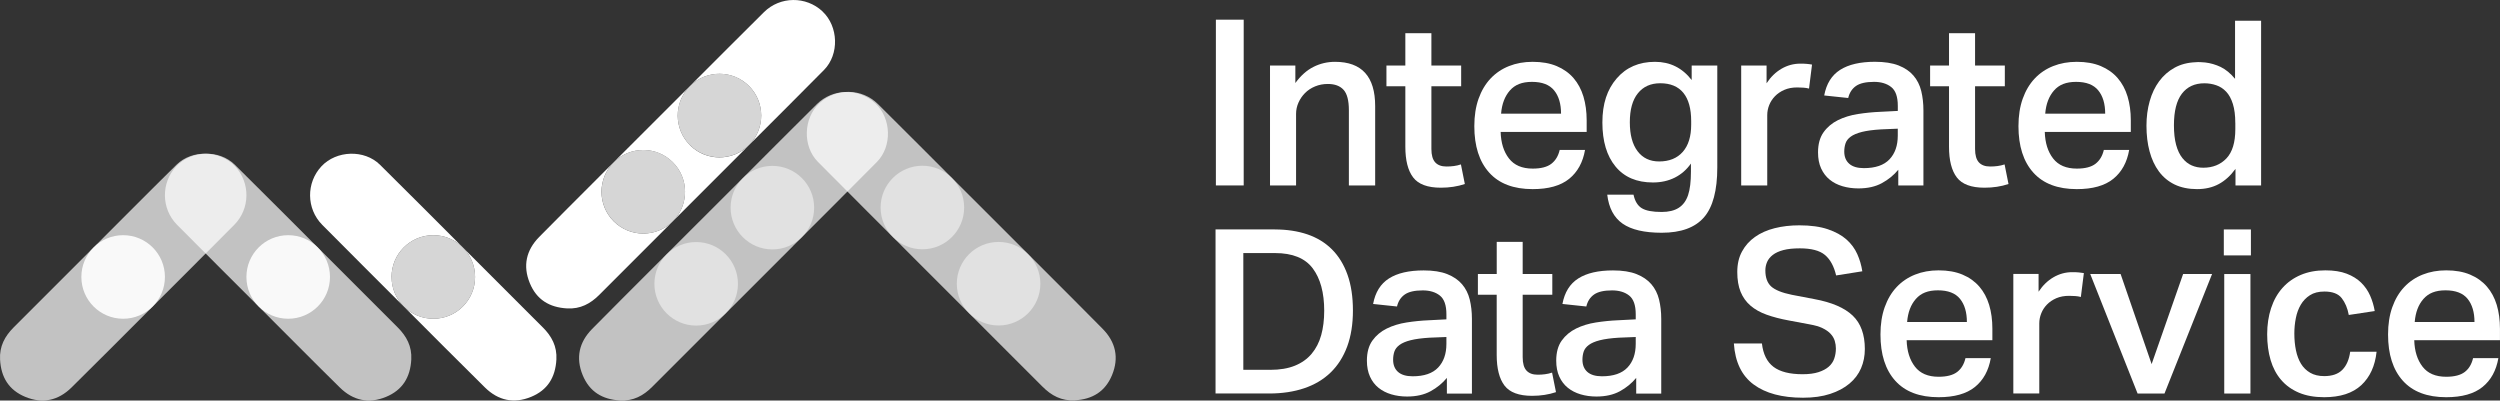 <?xml version="1.0" encoding="UTF-8"?><svg id="Layer_1" xmlns="http://www.w3.org/2000/svg" viewBox="0 0 740.8 118.68"><rect x="0" y="0" width="740.8" height="118.68" fill="#333333" stroke="none"/><defs><style>.cls-1,.cls-2,.cls-3,.cls-4,.cls-5{fill:#fff;}.cls-2{opacity:.5;}.cls-3{opacity:.9;}.cls-4{opacity:.8;}.cls-5{opacity:.7;}</style></defs><g><path class="cls-1" d="M383.84,19.41v5.19c1.59-2.19,3.38-3.78,5.37-4.78,1.98-1,4.11-1.5,6.39-1.5,7.93,0,11.89,4.37,11.89,13.12v23.51h-7.79v-22.28c0-2.87-.52-4.89-1.57-6.05-1.05-1.16-2.6-1.74-4.65-1.74-1.37,0-2.63,.24-3.79,.72-1.16,.48-2.15,1.13-2.97,1.95-.82,.82-1.47,1.77-1.95,2.84-.48,1.07-.72,2.2-.72,3.38v21.19h-7.72V19.41h7.52Z"/><path class="cls-1" d="M410.83,25.56v-6.15h5.6V9.84h7.72v9.57h8.82v6.15h-8.82v18.59c0,1.82,.38,3.14,1.13,3.96,.75,.82,1.86,1.23,3.32,1.23,.77,0,1.51-.04,2.22-.14,.71-.09,1.4-.25,2.08-.48l1.16,5.81c-2.19,.73-4.56,1.09-7.11,1.09-3.92,0-6.65-1.01-8.2-3.04-1.55-2.03-2.32-5.07-2.32-9.12V25.56h-5.6Z"/><path class="cls-1" d="M469.68,44.42c-.64,3.69-2.21,6.55-4.72,8.58-2.51,2.03-6.11,3.04-10.8,3.04-5.65,0-9.95-1.63-12.88-4.89-2.94-3.26-4.41-7.85-4.41-13.77,0-3.05,.42-5.76,1.26-8.13,.84-2.37,2.03-4.36,3.55-5.98,1.53-1.62,3.35-2.85,5.47-3.69,2.12-.84,4.45-1.26,7.01-1.26,2.73,0,5.1,.42,7.11,1.26,2,.84,3.67,2.03,4.99,3.55,1.32,1.53,2.3,3.35,2.94,5.47,.64,2.12,.96,4.48,.96,7.07v3.42h-25.49c.09,3.24,.91,5.86,2.46,7.86,1.55,2.01,3.9,3.01,7.04,3.01,2.46,0,4.31-.48,5.54-1.44,1.23-.96,2.05-2.32,2.46-4.1h7.52Zm-7.11-10.73c0-2.92-.68-5.22-2.05-6.9-1.37-1.69-3.55-2.53-6.56-2.53s-5.06,.85-6.56,2.56c-1.5,1.71-2.37,4-2.6,6.87h17.77Z"/><path class="cls-1" d="M484.04,57.68c.41,1.91,1.22,3.25,2.43,4,1.21,.75,3.18,1.13,5.91,1.13,2.1,0,3.78-.41,5.06-1.23,1.28-.82,2.2-2.07,2.77-3.76,.57-1.69,.85-4.01,.85-6.97v-2.39c-1.28,1.82-2.87,3.21-4.78,4.17-1.91,.96-4.08,1.44-6.49,1.44-4.78,0-8.48-1.57-11.07-4.72-2.6-3.14-3.9-7.5-3.9-13.06s1.41-9.77,4.24-13.05c2.82-3.28,6.61-4.92,11.35-4.92,4.47,0,8.09,1.8,10.87,5.4v-4.31h7.59v30.21c0,6.84-1.32,11.77-3.96,14.8-2.64,3.03-6.81,4.55-12.51,4.55-5.15,0-9.01-.9-11.59-2.7-2.57-1.8-4.09-4.66-4.55-8.58h7.79Zm17.09-21.8c0-3.69-.78-6.48-2.32-8.37-1.55-1.89-3.83-2.84-6.84-2.84-2.83,0-5.04,.99-6.63,2.97-1.6,1.98-2.39,4.84-2.39,8.58s.76,6.55,2.29,8.58c1.53,2.03,3.66,3.04,6.39,3.04,3.01,0,5.34-.95,7.01-2.84,1.66-1.89,2.49-4.57,2.49-8.03v-1.09Z"/><path class="cls-1" d="M523.47,19.41v5.26c1.23-1.87,2.71-3.3,4.44-4.31,1.73-1,3.58-1.5,5.54-1.5,.77,0,1.42,.02,1.95,.07,.52,.05,1.04,.11,1.54,.21l-.89,7.11c-.5-.14-1.05-.23-1.64-.27-.59-.04-1.21-.07-1.85-.07-1.46,0-2.73,.24-3.83,.72s-2.02,1.11-2.77,1.88c-.75,.78-1.32,1.65-1.71,2.63-.39,.98-.58,1.97-.58,2.97v20.85h-7.72V19.41h7.52Z"/><path class="cls-1" d="M562.5,50.3c-1.32,1.6-2.94,2.92-4.85,3.96-1.91,1.05-4.24,1.57-6.97,1.57-1.69,0-3.26-.22-4.72-.65-1.46-.43-2.72-1.08-3.79-1.95-1.07-.86-1.91-1.97-2.53-3.31-.62-1.34-.92-2.93-.92-4.75,0-2.46,.55-4.45,1.64-5.98,1.09-1.53,2.52-2.72,4.27-3.59,1.75-.86,3.72-1.47,5.91-1.81,2.19-.34,4.37-.56,6.56-.65l5.26-.27v-1.5c0-2.69-.65-4.55-1.95-5.57-1.3-1.03-3-1.54-5.09-1.54-2.42,0-4.2,.41-5.37,1.23-1.16,.82-1.93,2.01-2.29,3.55l-7.11-.75c.64-3.46,2.21-5.99,4.72-7.59,2.51-1.59,5.95-2.39,10.32-2.39,2.82,0,5.16,.37,7.01,1.09,1.85,.73,3.32,1.73,4.41,3.01,1.09,1.28,1.86,2.79,2.29,4.55,.43,1.75,.65,3.68,.65,5.78v22.21h-7.45v-4.65Zm-5.13-11.96c-2.32,.14-4.2,.39-5.64,.75-1.44,.37-2.54,.83-3.32,1.4-.78,.57-1.29,1.23-1.54,1.98-.25,.75-.38,1.56-.38,2.43,0,1.55,.49,2.76,1.47,3.62,.98,.87,2.43,1.3,4.34,1.3,3.42,0,5.95-.87,7.59-2.6,1.64-1.73,2.46-4.08,2.46-7.04v-2.05l-4.99,.21Z"/><path class="cls-1" d="M571.93,25.56v-6.15h5.6V9.84h7.72v9.57h8.82v6.15h-8.82v18.59c0,1.82,.38,3.14,1.13,3.96,.75,.82,1.86,1.23,3.32,1.23,.77,0,1.51-.04,2.22-.14,.71-.09,1.4-.25,2.08-.48l1.16,5.81c-2.19,.73-4.56,1.09-7.11,1.09-3.92,0-6.65-1.01-8.2-3.04-1.55-2.03-2.32-5.07-2.32-9.12V25.56h-5.6Z"/><path class="cls-1" d="M630.92,44.42c-.64,3.69-2.21,6.55-4.72,8.58-2.51,2.03-6.11,3.04-10.8,3.04-5.65,0-9.95-1.63-12.88-4.89-2.94-3.26-4.41-7.85-4.41-13.77,0-3.05,.42-5.76,1.26-8.13,.84-2.37,2.03-4.36,3.55-5.98,1.53-1.62,3.35-2.85,5.47-3.69,2.12-.84,4.45-1.26,7.01-1.26,2.73,0,5.1,.42,7.11,1.26,2,.84,3.67,2.03,4.99,3.55,1.32,1.53,2.3,3.35,2.94,5.47,.64,2.12,.96,4.48,.96,7.07v3.42h-25.49c.09,3.24,.91,5.86,2.46,7.86,1.55,2.01,3.9,3.01,7.04,3.01,2.46,0,4.31-.48,5.54-1.44,1.23-.96,2.05-2.32,2.46-4.1h7.52Zm-7.11-10.73c0-2.92-.68-5.22-2.05-6.9-1.37-1.69-3.55-2.53-6.56-2.53s-5.06,.85-6.56,2.56c-1.5,1.71-2.37,4-2.6,6.87h17.77Z"/><path class="cls-1" d="M662.43,50.03c-1.46,2.01-3.11,3.51-4.96,4.51-1.85,1-4,1.5-6.46,1.5s-4.76-.46-6.63-1.37c-1.87-.91-3.42-2.2-4.65-3.86-1.23-1.66-2.15-3.64-2.77-5.95-.62-2.3-.92-4.84-.92-7.62,0-2.6,.32-5.02,.96-7.28,.64-2.26,1.57-4.21,2.8-5.88,1.23-1.66,2.74-3,4.55-4,1.8-1,3.88-1.55,6.25-1.64,.45-.04,.91-.06,1.37-.03,.45,.02,.93,.06,1.44,.1,1.59,.18,3.13,.63,4.61,1.33,1.48,.71,2.9,1.88,4.27,3.52V6.15h7.72V54.95h-7.59v-4.92Zm-.07-13.6c0-2.23-.24-4.11-.72-5.64-.48-1.53-1.14-2.73-1.98-3.62-.84-.89-1.82-1.53-2.94-1.91-1.12-.39-2.29-.58-3.52-.58-2.87,0-5.09,1.03-6.66,3.08-1.57,2.05-2.36,5.17-2.36,9.36,0,2.28,.22,4.22,.65,5.81,.43,1.6,1.05,2.89,1.85,3.9,.8,1,1.72,1.73,2.77,2.19,1.05,.46,2.19,.68,3.42,.68,2.82,0,5.11-.92,6.87-2.77,1.75-1.85,2.63-4.73,2.63-8.65v-1.85Z"/><path class="cls-1" d="M377.74,67.99c3.59,0,6.81,.49,9.67,1.46,2.86,.98,5.29,2.46,7.29,4.46,2,2,3.53,4.51,4.6,7.52,1.07,3.02,1.6,6.55,1.6,10.59s-.57,7.59-1.7,10.66c-1.14,3.06-2.77,5.63-4.9,7.69-2.13,2.07-4.73,3.62-7.8,4.66-3.06,1.04-6.53,1.57-10.38,1.57h-15.93v-48.62h17.57Zm-1.36,41.6c2.86,0,5.3-.41,7.32-1.23,2.02-.82,3.68-2,4.97-3.54,1.29-1.54,2.24-3.38,2.83-5.52,.59-2.13,.89-4.54,.89-7.22,0-5.36-1.14-9.54-3.4-12.56-2.27-3.02-5.99-4.53-11.17-4.53h-9.4v34.59h7.97Z"/><path class="cls-1" d="M428.74,111.98c-1.32,1.59-2.93,2.91-4.83,3.95-1.91,1.04-4.22,1.57-6.95,1.57-1.68,0-3.25-.22-4.7-.65-1.45-.43-2.71-1.08-3.78-1.94-1.07-.86-1.91-1.96-2.52-3.3-.61-1.34-.92-2.92-.92-4.73,0-2.45,.54-4.44,1.63-5.96,1.09-1.52,2.51-2.71,4.26-3.57,1.75-.86,3.71-1.46,5.89-1.8,2.18-.34,4.36-.56,6.54-.65l5.24-.27v-1.5c0-2.68-.65-4.53-1.94-5.55-1.29-1.02-2.99-1.53-5.07-1.53-2.41,0-4.19,.41-5.35,1.23-1.16,.82-1.92,2-2.28,3.54l-7.08-.75c.64-3.45,2.2-5.97,4.7-7.56,2.5-1.59,5.92-2.38,10.28-2.38,2.81,0,5.14,.36,6.98,1.09,1.84,.73,3.3,1.73,4.39,3,1.09,1.27,1.85,2.78,2.28,4.53,.43,1.75,.65,3.67,.65,5.75v22.13h-7.42v-4.63Zm-5.11-11.92c-2.31,.14-4.19,.39-5.62,.75-1.43,.36-2.53,.83-3.3,1.4-.77,.57-1.28,1.23-1.53,1.97-.25,.75-.37,1.56-.37,2.42,0,1.54,.49,2.75,1.46,3.61,.98,.86,2.42,1.29,4.32,1.29,3.4,0,5.92-.86,7.56-2.59,1.63-1.72,2.45-4.06,2.45-7.01v-2.04l-4.97,.2Z"/><path class="cls-1" d="M437.93,87.33v-6.13h5.58v-9.53h7.69v9.53h8.78v6.13h-8.78v18.52c0,1.82,.37,3.13,1.12,3.95s1.85,1.23,3.3,1.23c.77,0,1.51-.04,2.21-.14,.7-.09,1.4-.25,2.08-.48l1.16,5.79c-2.18,.73-4.54,1.09-7.08,1.09-3.9,0-6.63-1.01-8.17-3.03-1.54-2.02-2.32-5.05-2.32-9.09v-17.84h-5.58Z"/><path class="cls-1" d="M484.84,111.98c-1.32,1.59-2.93,2.91-4.83,3.95-1.91,1.04-4.22,1.57-6.95,1.57-1.68,0-3.25-.22-4.7-.65-1.45-.43-2.71-1.08-3.78-1.94-1.07-.86-1.91-1.96-2.52-3.3-.61-1.34-.92-2.92-.92-4.73,0-2.45,.54-4.44,1.63-5.96,1.09-1.52,2.51-2.71,4.26-3.57,1.75-.86,3.71-1.46,5.89-1.8,2.18-.34,4.36-.56,6.54-.65l5.24-.27v-1.5c0-2.68-.65-4.53-1.94-5.55-1.29-1.02-2.99-1.53-5.07-1.53-2.41,0-4.19,.41-5.35,1.23-1.16,.82-1.92,2-2.28,3.54l-7.08-.75c.64-3.45,2.2-5.97,4.7-7.56,2.5-1.59,5.92-2.38,10.28-2.38,2.81,0,5.14,.36,6.98,1.09,1.84,.73,3.3,1.73,4.39,3,1.09,1.27,1.85,2.78,2.28,4.53,.43,1.75,.65,3.67,.65,5.75v22.13h-7.42v-4.63Zm-5.11-11.92c-2.31,.14-4.19,.39-5.62,.75-1.43,.36-2.53,.83-3.3,1.4-.77,.57-1.28,1.23-1.53,1.97-.25,.75-.37,1.56-.37,2.42,0,1.54,.49,2.75,1.46,3.61,.98,.86,2.42,1.29,4.32,1.29,3.4,0,5.92-.86,7.56-2.59,1.63-1.72,2.45-4.06,2.45-7.01v-2.04l-4.97,.2Z"/><path class="cls-1" d="M522.09,101.76c.36,3.18,1.51,5.49,3.44,6.95,1.93,1.45,4.8,2.18,8.61,2.18,1.86,0,3.43-.2,4.7-.61,1.27-.41,2.29-.95,3.06-1.63,.77-.68,1.32-1.49,1.63-2.42,.32-.93,.48-1.92,.48-2.96,0-.77-.11-1.53-.34-2.28-.23-.75-.64-1.44-1.23-2.08-.59-.64-1.39-1.19-2.38-1.67-1-.48-2.27-.85-3.81-1.12l-6.2-1.16c-2.45-.45-4.63-1.02-6.54-1.7-1.91-.68-3.51-1.58-4.8-2.69-1.29-1.11-2.27-2.47-2.93-4.09-.66-1.61-.99-3.57-.99-5.89s.46-4.33,1.4-6.06c.93-1.72,2.21-3.17,3.85-4.32,1.63-1.16,3.57-2.02,5.82-2.59,2.25-.57,4.69-.85,7.32-.85,3.36,0,6.17,.39,8.44,1.16,2.27,.77,4.11,1.78,5.52,3.03,1.41,1.25,2.47,2.69,3.2,4.32,.73,1.63,1.23,3.34,1.5,5.11l-7.76,1.23c-.64-2.72-1.74-4.74-3.3-6.06-1.57-1.32-4.05-1.97-7.46-1.97-1.95,0-3.57,.17-4.87,.51s-2.34,.82-3.13,1.43c-.79,.61-1.36,1.32-1.7,2.11-.34,.79-.51,1.62-.51,2.49,0,2.13,.58,3.72,1.74,4.77,1.16,1.04,3.19,1.86,6.09,2.45l6.74,1.29c5.13,.95,8.9,2.58,11.3,4.87,2.41,2.29,3.61,5.6,3.61,9.91,0,2.04-.37,3.94-1.12,5.69-.75,1.75-1.9,3.27-3.44,4.56-1.54,1.29-3.46,2.32-5.75,3.06-2.29,.75-4.96,1.12-8,1.12-6.22,0-11.1-1.3-14.64-3.92-3.54-2.61-5.49-6.66-5.86-12.15h8.31Z"/><path class="cls-1" d="M589.91,106.12c-.64,3.68-2.2,6.53-4.7,8.55-2.5,2.02-6.08,3.03-10.76,3.03-5.63,0-9.91-1.62-12.84-4.87-2.93-3.25-4.39-7.82-4.39-13.72,0-3.04,.42-5.74,1.26-8.1,.84-2.36,2.02-4.35,3.54-5.96,1.52-1.61,3.34-2.84,5.45-3.68,2.11-.84,4.44-1.26,6.98-1.26,2.72,0,5.08,.42,7.08,1.26,2,.84,3.65,2.02,4.97,3.54,1.32,1.52,2.29,3.34,2.93,5.45,.64,2.11,.95,4.46,.95,7.05v3.4h-25.4c.09,3.22,.91,5.83,2.45,7.83,1.54,2,3.88,3,7.01,3,2.45,0,4.29-.48,5.52-1.43s2.04-2.32,2.45-4.09h7.49Zm-7.08-10.69c0-2.9-.68-5.2-2.04-6.88-1.36-1.68-3.54-2.52-6.54-2.52s-5.04,.85-6.54,2.55c-1.5,1.7-2.36,3.98-2.59,6.84h17.7Z"/><path class="cls-1" d="M604.07,81.2v5.24c1.23-1.86,2.7-3.29,4.43-4.29,1.72-1,3.56-1.5,5.52-1.5,.77,0,1.42,.02,1.94,.07,.52,.05,1.03,.11,1.53,.2l-.89,7.08c-.5-.14-1.04-.23-1.63-.27-.59-.04-1.2-.07-1.84-.07-1.45,0-2.72,.24-3.81,.71-1.09,.48-2.01,1.1-2.76,1.87-.75,.77-1.32,1.65-1.7,2.62-.39,.98-.58,1.96-.58,2.96v20.77h-7.69v-35.41h7.49Z"/><path class="cls-1" d="M628.38,81.2l9.19,26.69,9.33-26.69h8.58l-14.1,35.41h-7.97l-14.03-35.41h8.99Z"/><path class="cls-1" d="M666.99,67.99v7.69h-8.03v-7.69h8.03Zm-.14,13.21v35.41h-7.76v-35.41h7.76Z"/><path class="cls-1" d="M704.23,104.22c-.45,4.22-1.96,7.52-4.53,9.91-2.57,2.38-6.23,3.57-11,3.57-2.86,0-5.35-.44-7.46-1.33-2.11-.89-3.87-2.14-5.28-3.78-1.41-1.63-2.45-3.6-3.13-5.89-.68-2.29-1.02-4.85-1.02-7.66s.39-5.39,1.16-7.73c.77-2.34,1.89-4.33,3.37-5.99,1.47-1.66,3.28-2.94,5.41-3.85,2.13-.91,4.56-1.36,7.29-1.36,2.5,0,4.61,.33,6.33,.99,1.72,.66,3.15,1.54,4.29,2.66,1.13,1.11,2.02,2.39,2.66,3.85,.64,1.45,1.09,2.97,1.36,4.56l-7.69,1.16c-.36-2-1.06-3.65-2.08-4.97-1.02-1.32-2.74-1.97-5.14-1.97-1.73,0-3.16,.36-4.29,1.09-1.14,.73-2.04,1.67-2.72,2.83-.68,1.16-1.17,2.49-1.46,3.98-.3,1.5-.44,3.02-.44,4.56,0,1.77,.16,3.43,.48,4.97,.32,1.54,.82,2.87,1.5,3.98,.68,1.11,1.59,2,2.72,2.66,1.13,.66,2.52,.99,4.15,.99,2.36,0,4.15-.62,5.38-1.87,1.23-1.25,2-3.03,2.32-5.35h7.83Z"/><path class="cls-1" d="M740.32,106.12c-.64,3.68-2.2,6.53-4.7,8.55-2.5,2.02-6.08,3.03-10.76,3.03-5.63,0-9.91-1.62-12.84-4.87-2.93-3.25-4.39-7.82-4.39-13.72,0-3.04,.42-5.74,1.26-8.1,.84-2.36,2.02-4.35,3.54-5.96,1.52-1.61,3.34-2.84,5.45-3.68,2.11-.84,4.44-1.26,6.98-1.26,2.72,0,5.08,.42,7.08,1.26,2,.84,3.65,2.02,4.97,3.54,1.32,1.52,2.29,3.34,2.93,5.45,.63,2.11,.95,4.46,.95,7.05v3.4h-25.4c.09,3.22,.91,5.83,2.45,7.83,1.54,2,3.88,3,7.01,3,2.45,0,4.29-.48,5.52-1.43s2.04-2.32,2.45-4.09h7.49Zm-7.08-10.69c0-2.9-.68-5.2-2.04-6.88-1.36-1.68-3.54-2.52-6.54-2.52s-5.04,.85-6.54,2.55-2.36,3.98-2.59,6.84h17.7Z"/><rect class="cls-1" x="360.29" y="5.83" width="8.24" height="49.12"/></g><g><path class="cls-5" d="M235.06,72.84c-5.93,5.93-35.86,35.86-41.8,41.79-2.63,2.63-5.62,4.25-9.54,4.03-5.26-.29-9.04-2.6-11.06-7.5-2.11-5.13-1.07-9.74,2.77-13.66,6.02-6.14,36.13-36.18,42.21-42.26,5.98-5.98,18.4-18.43,24.41-24.38,4.77-4.72,12.46-4.79,17.35-.22,4.73,4.43,5.01,12.69,.47,17.32-6.07,6.18-24.81,24.85-24.81,24.86Z"/><circle class="cls-2" cx="206.29" cy="84.1" r="12.38"/><circle class="cls-2" cx="228.87" cy="61.53" r="12.38"/></g><g><path class="cls-5" d="M267.13,72.8c5.93,5.93,35.86,35.86,41.8,41.79,2.63,2.63,5.62,4.25,9.54,4.03,5.26-.29,9.04-2.6,11.06-7.5,2.11-5.13,1.07-9.74-2.77-13.66-6.02-6.14-36.13-36.18-42.21-42.26-5.98-5.98-18.4-18.43-24.41-24.38-4.77-4.72-12.46-4.79-17.35-.22-4.73,4.43-5.01,12.69-.47,17.32,6.07,6.18,24.81,24.85,24.81,24.86Z"/><circle class="cls-2" cx="295.9" cy="84.07" r="12.38"/><circle class="cls-2" cx="273.32" cy="61.49" r="12.38"/></g><path class="cls-5" d="M27.46,73.6c-5.93,5.93-17.48,17.47-23.41,23.41C1.42,99.64-.2,102.64,.02,106.55c.29,5.26,2.6,9.04,7.5,11.06,5.13,2.11,9.74,1.07,13.66-2.77,6.14-6.02,17.79-17.74,23.87-23.82,5.98-5.98,18.43-18.4,24.38-24.41,4.72-4.77,4.79-12.46,.22-17.35-4.43-4.73-12.69-5.01-17.32-.47-6.18,6.07-24.85,24.81-24.86,24.81Z"/><circle class="cls-3" cx="36.49" cy="82.07" r="12.38"/><path class="cls-5" d="M94.43,73.6c5.93,5.93,17.48,17.47,23.41,23.41,2.63,2.63,4.25,5.62,4.03,9.54-.29,5.26-2.6,9.04-7.5,11.06-5.13,2.11-9.74,1.07-13.66-2.77-6.14-6.02-17.79-17.74-23.87-23.82-5.98-5.98-18.43-18.4-24.38-24.41-4.72-4.77-4.79-12.46-.22-17.35,4.43-4.73,12.69-5.01,17.32-.47,6.18,6.07,24.85,24.81,24.86,24.81Z"/><circle class="cls-3" cx="85.4" cy="82.07" r="12.38"/><g><path class="cls-1" d="M116.02,82.07c0-6.84,5.54-12.38,12.38-12.38,3.37,0,6.42,1.35,8.66,3.54-2.63-2.64-18.81-18.86-24.48-24.43-4.63-4.55-12.89-4.26-17.32,.47-4.57,4.88-4.51,12.57,.22,17.35,5.85,5.91,17.96,18,24.05,24.09-2.16-2.23-3.5-5.27-3.5-8.62Z"/><path class="cls-1" d="M160.84,97.01c-5.93-5.94-17.47-17.48-23.41-23.41,0,0-.07-.07-.18-.18,2.18,2.23,3.53,5.28,3.53,8.65,0,6.84-5.54,12.38-12.38,12.38-3.35,0-6.39-1.34-8.62-3.5l.06,.06c6.08,6.08,17.74,17.8,23.87,23.82,3.91,3.84,8.53,4.88,13.66,2.77,4.9-2.01,7.21-5.8,7.5-11.06,.22-3.92-1.4-6.91-4.03-9.54Z"/></g><g><path class="cls-1" d="M204.44,43c-4.8-4.8-4.83-12.57-.09-17.41-.87,.87-1.67,1.67-2.38,2.38-6.08,6.08-36.18,36.12-42.21,42.26-3.84,3.91-4.88,8.53-2.77,13.66,2.01,4.9,5.8,7.21,11.06,7.5,3.92,.22,6.91-1.4,9.54-4.03,3.06-3.05,12.47-12.46,21.69-21.69-4.84,4.75-12.61,4.72-17.42-.08-4.84-4.84-4.84-12.68,0-17.51,4.84-4.84,12.68-4.84,17.51,0,4.81,4.81,4.83,12.58,.08,17.42,8.63-8.63,17.07-17.07,19.93-19.93,0,0,.96-.95,2.5-2.49-4.84,4.77-12.63,4.75-17.44-.06Z"/><path class="cls-1" d="M243.73,3.38c-4.88-4.57-12.57-4.51-17.35,.22-5.25,5.19-15.37,15.33-21.84,21.8,4.84-4.74,12.61-4.71,17.41,.09s4.83,12.61,.06,17.45c5.37-5.36,17.51-17.48,22.18-22.23,4.55-4.63,4.26-12.89-.47-17.32Z"/></g><path class="cls-4" d="M137.06,73.23c-2.23-2.18-5.28-3.54-8.66-3.54-6.84,0-12.38,5.54-12.38,12.38,0,3.35,1.34,6.39,3.5,8.62l.26,.26c2.23,2.16,5.27,3.5,8.62,3.5,6.84,0,12.38-5.54,12.38-12.38,0-3.37-1.35-6.42-3.53-8.65l-.19-.19Z"/><path class="cls-4" d="M199.46,65.49c4.75-4.84,4.72-12.61-.08-17.42-4.84-4.84-12.68-4.84-17.51,0-4.84,4.84-4.84,12.68,0,17.51,4.81,4.81,12.58,4.83,17.42,.08l.17-.17Z"/><path class="cls-4" d="M222.01,42.94c4.77-4.84,4.75-12.63-.06-17.45s-12.57-4.83-17.41-.09l-.19,.19c-4.74,4.84-4.71,12.61,.09,17.41s12.6,4.83,17.44,.06l.13-.13Z"/></svg>